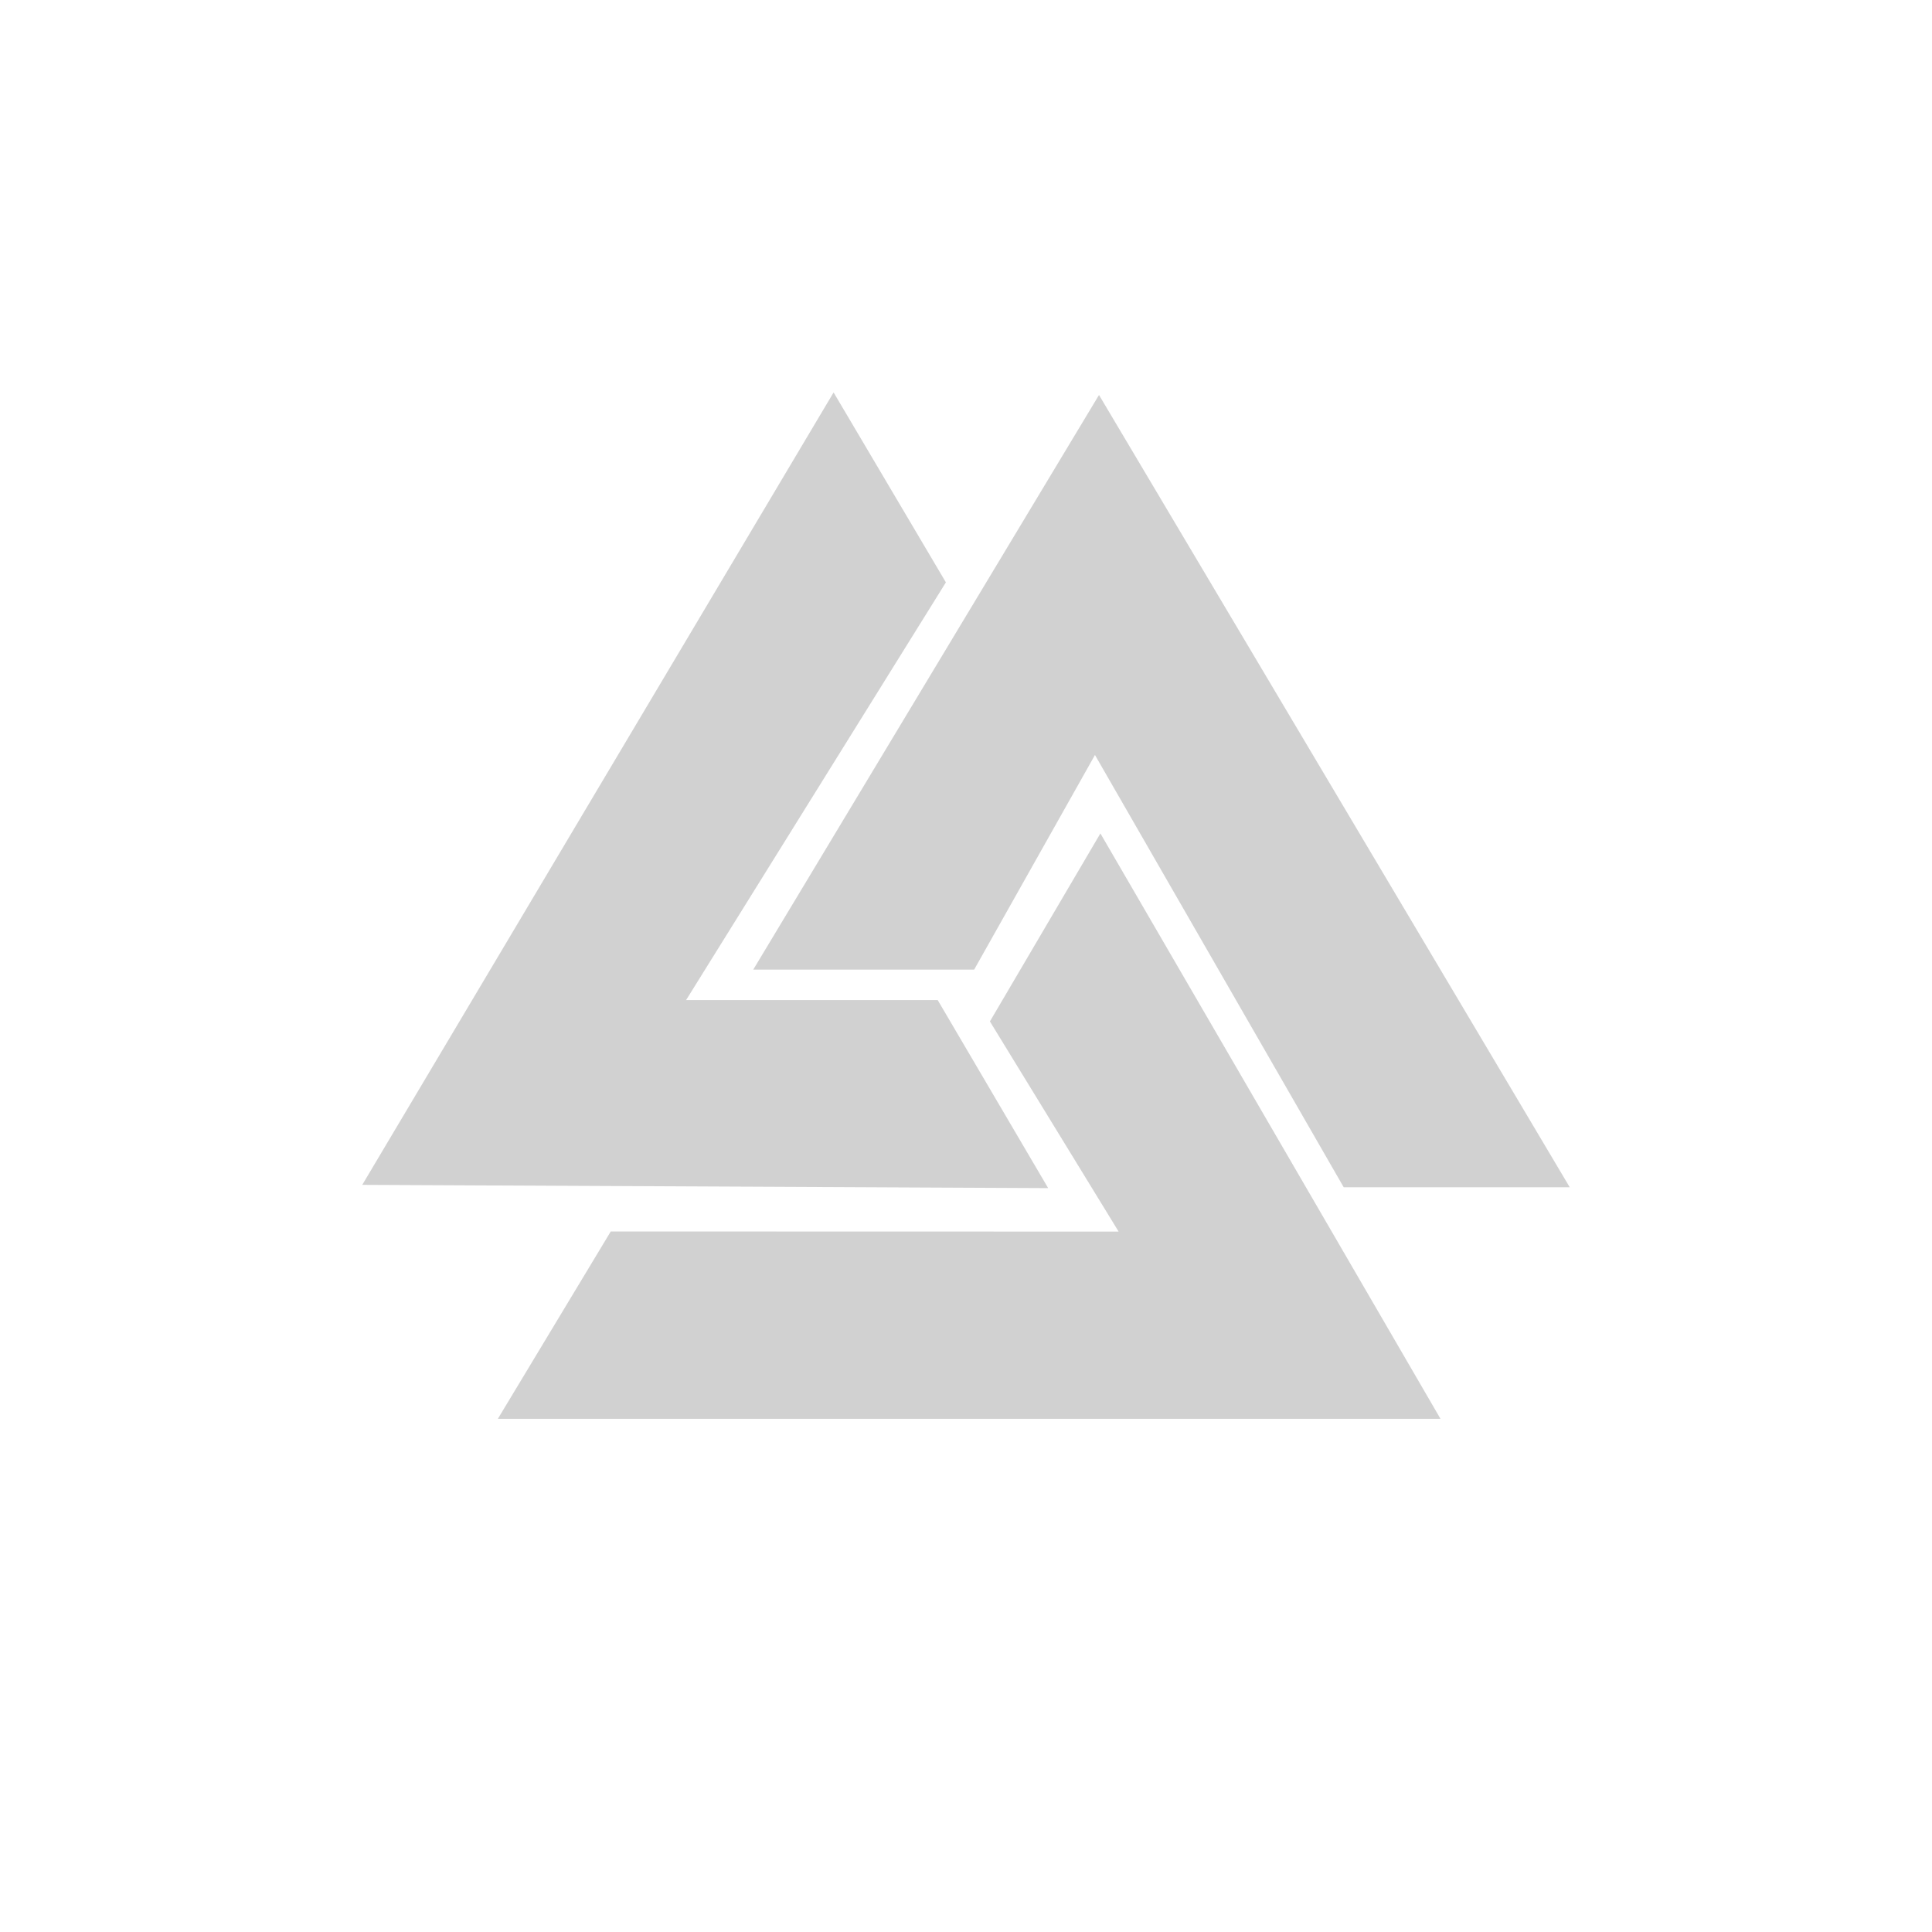 <?xml version="1.0" encoding="utf-8"?>
<svg fill="#d1d1d1" viewBox="0 0 32 32" xmlns="http://www.w3.org/2000/svg">
  <path d="M 18.226 13.804 L 16.396 16.918 L 18.528 20.399 L 10.116 20.397 L 8.246 23.5 L 23.859 23.5 L 18.226 13.804 Z M 12.476 16.06 L 16.135 16.06 L 18.136 12.505 L 22.256 19.665 L 26 19.665 L 18.203 6.542 L 12.476 16.06 Z M 17.361 19.679 L 15.531 16.564 L 11.364 16.564 L 15.667 9.646 L 13.807 6.5 L 6 19.625 L 17.361 19.679 Z"/>
</svg>
